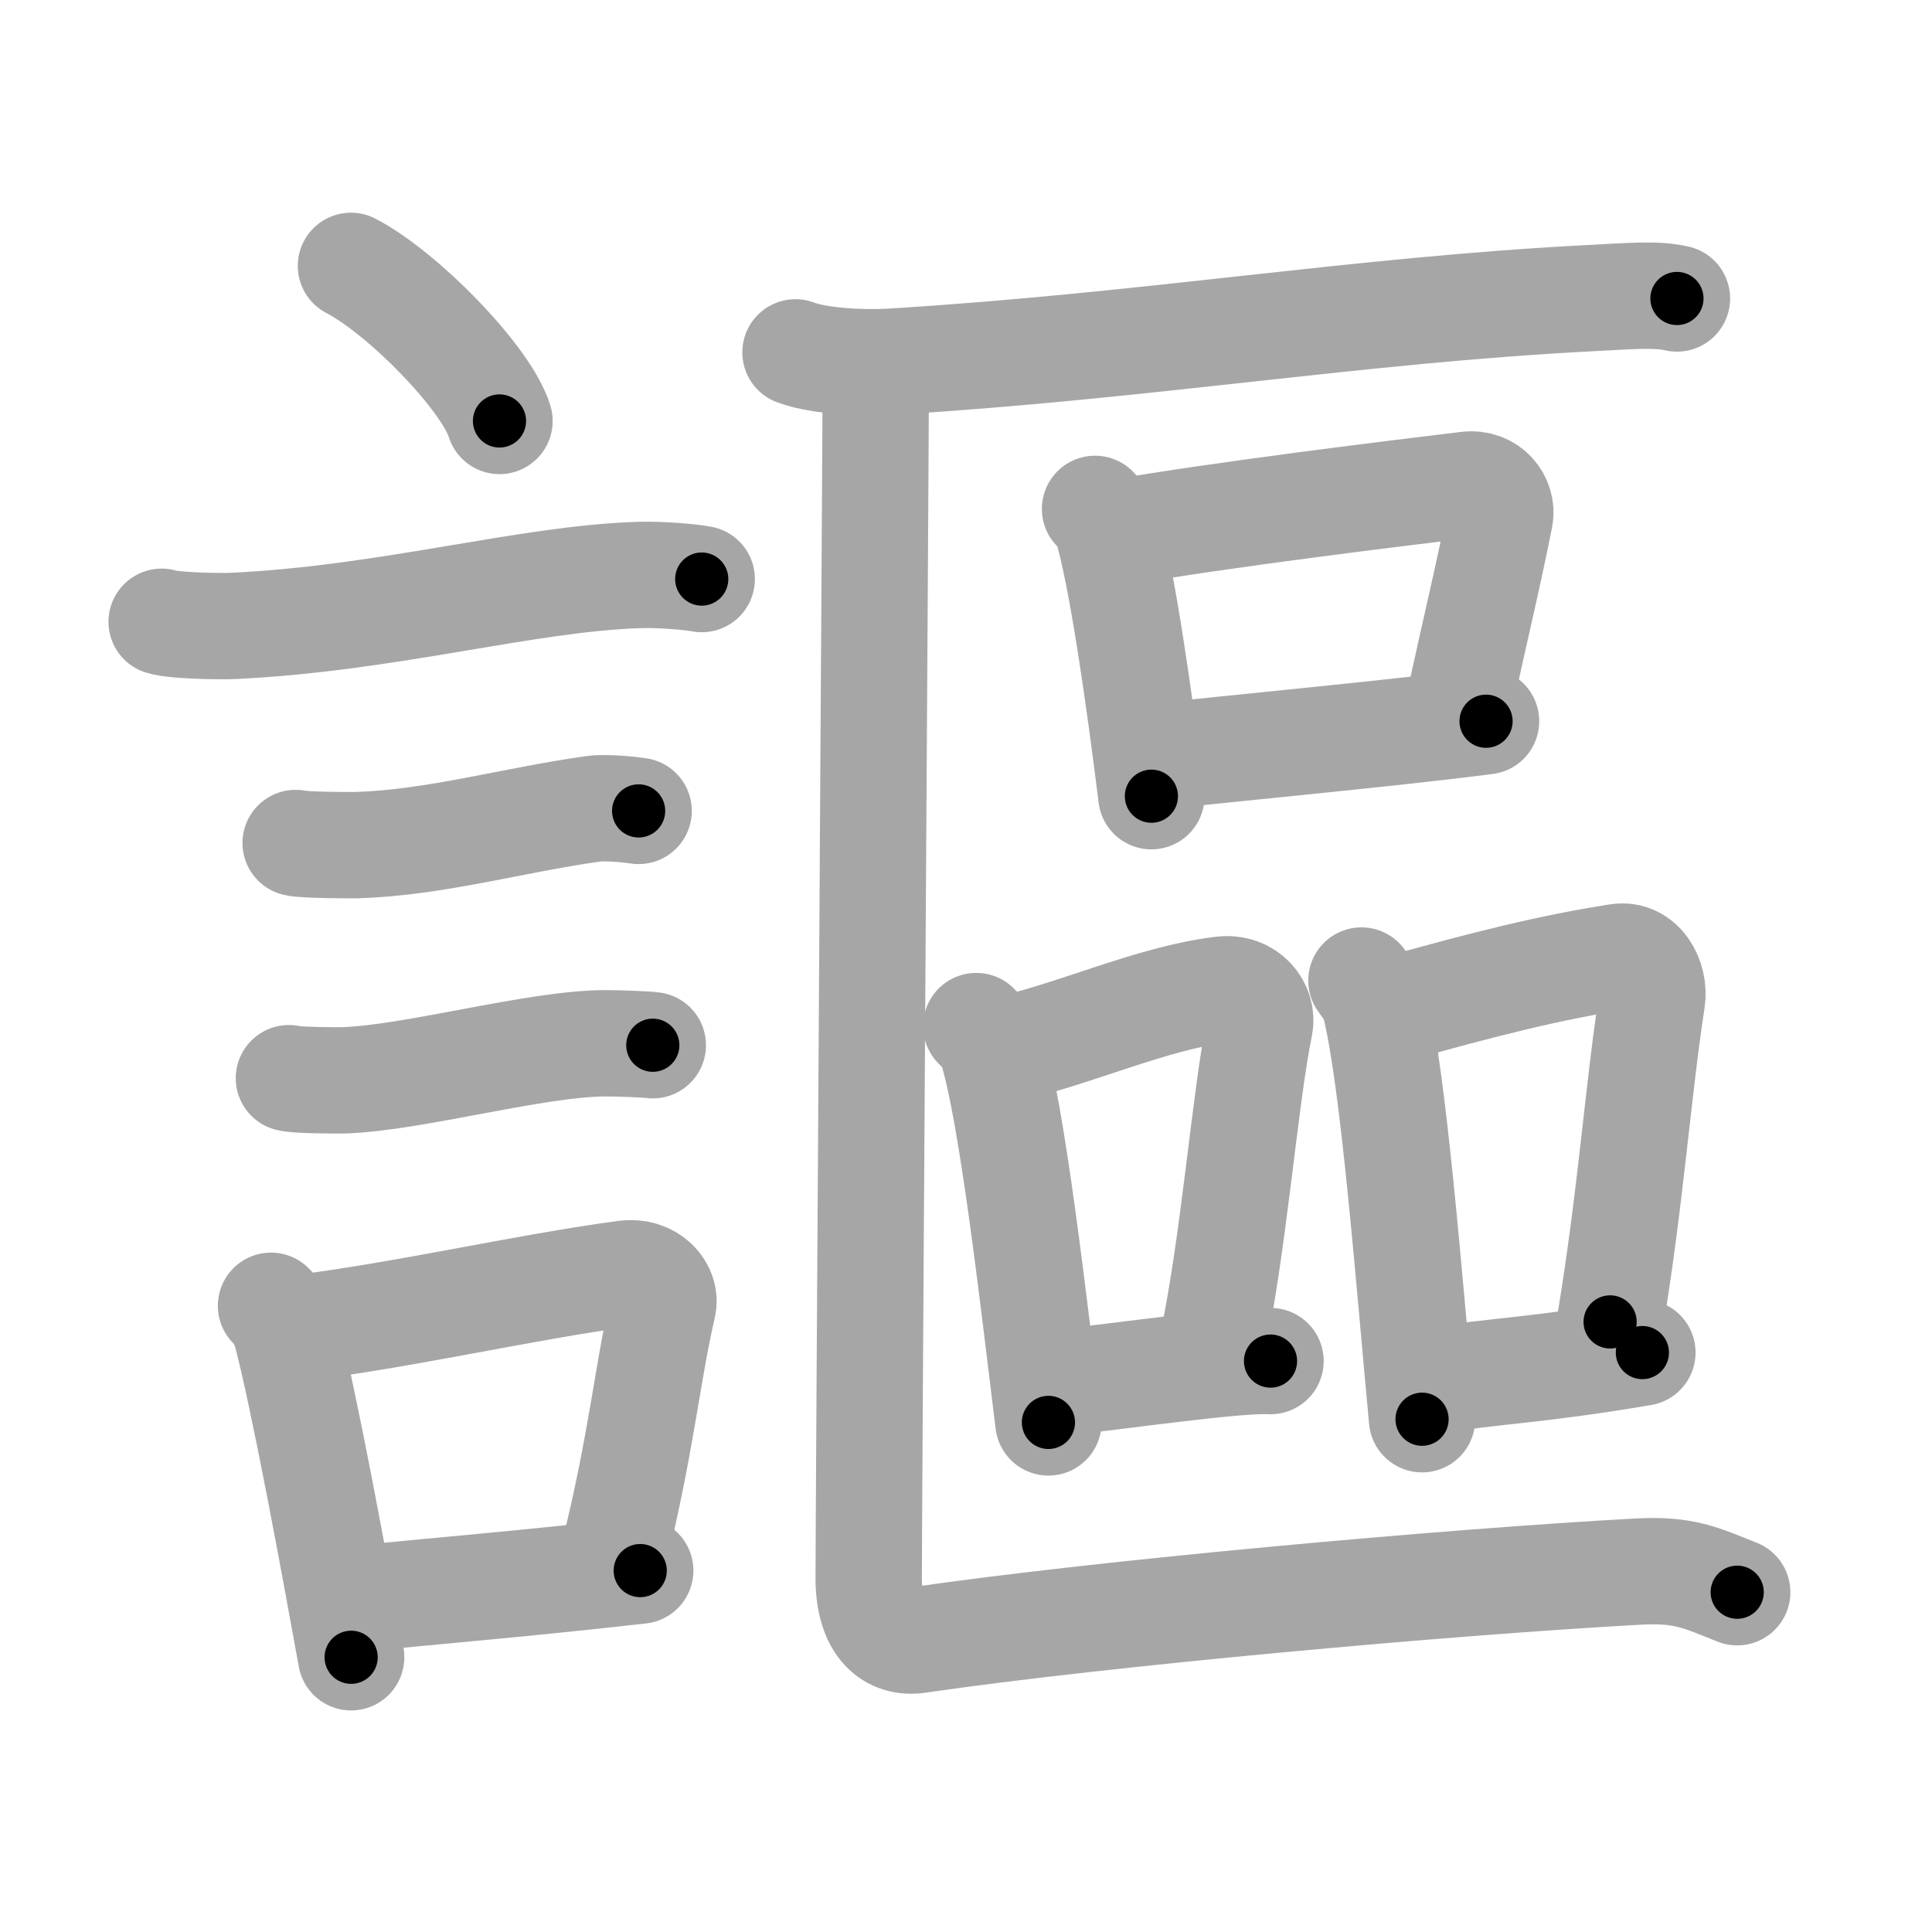 <svg xmlns="http://www.w3.org/2000/svg" viewBox="0 0 109 109" id="8b33"><g fill="none" stroke="#a6a6a6" stroke-width="6" stroke-linecap="round" stroke-linejoin="round"><g><g><path d="M19.8,15c2.96,1.54,7.64,6.35,8.38,8.75" /><path d="M9.12,35.08c0.71,0.23,3.4,0.27,4.1,0.23c8.73-0.42,16.48-2.67,22.83-2.87c1.18-0.04,2.95,0.11,3.54,0.23" /><path d="M16.68,47.56c0.43,0.12,3.04,0.13,3.47,0.12c4.44-0.14,8.86-1.43,13.34-2.05c0.7-0.1,2.18,0.06,2.54,0.12" /><path d="M16.3,60.83c0.38,0.12,2.71,0.13,3.1,0.12c3.97-0.13,10.93-2.11,14.83-2.09c0.63,0,2.29,0.06,2.6,0.11" /><g><path d="M15.29,73.67c0.35,0.32,0.74,1.02,0.85,1.45c0.99,3.73,2.68,12.9,3.67,18.38" /><path d="M16.56,74.97c6.39-0.79,12.78-2.31,18.68-3.11c1.48-0.2,2.38,0.92,2.16,1.83c-0.88,3.77-1.21,7.74-2.77,14.01" /><path d="M20.09,90.21c4.77-0.48,9.48-0.86,16.03-1.6" /></g></g><g><g><path d="M44.88,19.88c1.4,0.53,3.96,0.61,5.36,0.53c14.55-0.89,26.26-2.91,39.48-3.59c2.33-0.12,3.73-0.25,4.89,0.02" /></g><g><g><path d="M61.78,28.71c0.25,0.28,0.52,0.51,0.63,0.86c0.88,2.76,1.94,10.39,2.55,15.35" /><path d="M62.93,30.07c6.09-1.06,16.34-2.3,19.83-2.72c1.28-0.16,2.04,0.92,1.86,1.83c-0.75,3.77-1.29,5.83-2.41,11.04" /><path d="M64.93,42.73c4.1-0.48,13.28-1.31,18.91-2.04" /></g><g><g><path d="M55.08,57.89c0.34,0.36,0.69,0.66,0.84,1.12c1.18,3.59,2.43,14.79,3.23,21.24" /><path d="M56.3,59.32c4.34-0.95,8.66-3.02,12.65-3.49c1.46-0.17,2.33,1.02,2.12,2.04c-0.86,4.19-1.47,12.56-2.75,18.36" /><path d="M59.08,78.1c4.68-0.53,10.82-1.42,12.6-1.31" /></g><g><path d="M76.81,55.32c0.31,0.44,0.62,0.8,0.76,1.34c1.07,4.31,1.93,15.66,2.66,23.41" /><path d="M78.01,57.13c5.94-1.69,9.66-2.58,13.27-3.14c1.32-0.21,2.11,1.23,1.92,2.44c-0.78,5.04-1.2,11.18-2.36,18.15" /><path d="M80.43,77.94c4.24-0.64,6.41-0.64,12.23-1.63" /></g></g></g><g><path d="M49.41,21.11c0,3.5-0.4,64.64-0.4,67.92c0,2.78,1.33,3.71,2.77,3.5c10.48-1.53,29.98-3.28,40.57-3.86c2.67-0.15,3.57,0.33,5.66,1.16" /></g></g></g></g><g fill="none" stroke="#000" stroke-width="3" stroke-linecap="round" stroke-linejoin="round"><path d="M19.8,15c2.96,1.54,7.64,6.35,8.38,8.75" stroke-dasharray="12.292" stroke-dashoffset="12.292"><animate attributeName="stroke-dashoffset" values="12.292;12.292;0" dur="0.246s" fill="freeze" begin="0s;8b33.click" /></path><path d="M9.12,35.08c0.71,0.23,3.4,0.27,4.1,0.23c8.73-0.42,16.48-2.67,22.83-2.87c1.18-0.04,2.95,0.11,3.54,0.23" stroke-dasharray="30.695" stroke-dashoffset="30.695"><animate attributeName="stroke-dashoffset" values="30.695" fill="freeze" begin="8b33.click" /><animate attributeName="stroke-dashoffset" values="30.695;30.695;0" keyTimes="0;0.445;1" dur="0.553s" fill="freeze" begin="0s;8b33.click" /></path><path d="M16.68,47.56c0.43,0.12,3.04,0.13,3.47,0.12c4.44-0.14,8.86-1.43,13.34-2.05c0.7-0.1,2.18,0.06,2.54,0.12" stroke-dasharray="19.534" stroke-dashoffset="19.534"><animate attributeName="stroke-dashoffset" values="19.534" fill="freeze" begin="8b33.click" /><animate attributeName="stroke-dashoffset" values="19.534;19.534;0" keyTimes="0;0.739;1" dur="0.748s" fill="freeze" begin="0s;8b33.click" /></path><path d="M16.3,60.83c0.38,0.12,2.71,0.13,3.1,0.12c3.97-0.13,10.93-2.11,14.83-2.09c0.63,0,2.29,0.06,2.6,0.11" stroke-dasharray="20.703" stroke-dashoffset="20.703"><animate attributeName="stroke-dashoffset" values="20.703" fill="freeze" begin="8b33.click" /><animate attributeName="stroke-dashoffset" values="20.703;20.703;0" keyTimes="0;0.783;1" dur="0.955s" fill="freeze" begin="0s;8b33.click" /></path><path d="M15.29,73.67c0.35,0.32,0.74,1.02,0.85,1.45c0.99,3.73,2.68,12.9,3.67,18.38" stroke-dasharray="20.445" stroke-dashoffset="20.445"><animate attributeName="stroke-dashoffset" values="20.445" fill="freeze" begin="8b33.click" /><animate attributeName="stroke-dashoffset" values="20.445;20.445;0" keyTimes="0;0.824;1" dur="1.159s" fill="freeze" begin="0s;8b33.click" /></path><path d="M16.56,74.97c6.39-0.79,12.78-2.31,18.68-3.11c1.48-0.2,2.38,0.92,2.16,1.83c-0.88,3.77-1.21,7.74-2.77,14.01" stroke-dasharray="36.545" stroke-dashoffset="36.545"><animate attributeName="stroke-dashoffset" values="36.545" fill="freeze" begin="8b33.click" /><animate attributeName="stroke-dashoffset" values="36.545;36.545;0" keyTimes="0;0.76;1" dur="1.524s" fill="freeze" begin="0s;8b33.click" /></path><path d="M20.09,90.21c4.77-0.48,9.48-0.86,16.03-1.6" stroke-dasharray="16.111" stroke-dashoffset="16.111"><animate attributeName="stroke-dashoffset" values="16.111" fill="freeze" begin="8b33.click" /><animate attributeName="stroke-dashoffset" values="16.111;16.111;0" keyTimes="0;0.904;1" dur="1.685s" fill="freeze" begin="0s;8b33.click" /></path><path d="M44.88,19.88c1.4,0.53,3.96,0.61,5.36,0.53c14.55-0.89,26.26-2.91,39.48-3.59c2.33-0.12,3.73-0.25,4.89,0.02" stroke-dasharray="49.969" stroke-dashoffset="49.969"><animate attributeName="stroke-dashoffset" values="49.969" fill="freeze" begin="8b33.click" /><animate attributeName="stroke-dashoffset" values="49.969;49.969;0" keyTimes="0;0.771;1" dur="2.185s" fill="freeze" begin="0s;8b33.click" /></path><path d="M61.78,28.71c0.25,0.28,0.52,0.51,0.63,0.86c0.88,2.76,1.94,10.39,2.55,15.35" stroke-dasharray="16.65" stroke-dashoffset="16.65"><animate attributeName="stroke-dashoffset" values="16.65" fill="freeze" begin="8b33.click" /><animate attributeName="stroke-dashoffset" values="16.65;16.65;0" keyTimes="0;0.929;1" dur="2.352s" fill="freeze" begin="0s;8b33.click" /></path><path d="M62.93,30.07c6.09-1.06,16.34-2.3,19.83-2.72c1.28-0.16,2.04,0.92,1.86,1.83c-0.75,3.77-1.29,5.83-2.41,11.04" stroke-dasharray="34.367" stroke-dashoffset="34.367"><animate attributeName="stroke-dashoffset" values="34.367" fill="freeze" begin="8b33.click" /><animate attributeName="stroke-dashoffset" values="34.367;34.367;0" keyTimes="0;0.872;1" dur="2.696s" fill="freeze" begin="0s;8b33.click" /></path><path d="M64.93,42.73c4.1-0.48,13.28-1.31,18.91-2.04" stroke-dasharray="19.021" stroke-dashoffset="19.021"><animate attributeName="stroke-dashoffset" values="19.021" fill="freeze" begin="8b33.click" /><animate attributeName="stroke-dashoffset" values="19.021;19.021;0" keyTimes="0;0.934;1" dur="2.886s" fill="freeze" begin="0s;8b33.click" /></path><path d="M55.08,57.89c0.34,0.36,0.69,0.66,0.84,1.12c1.18,3.59,2.43,14.79,3.23,21.24" stroke-dasharray="22.916" stroke-dashoffset="22.916"><animate attributeName="stroke-dashoffset" values="22.916" fill="freeze" begin="8b33.click" /><animate attributeName="stroke-dashoffset" values="22.916;22.916;0" keyTimes="0;0.926;1" dur="3.115s" fill="freeze" begin="0s;8b33.click" /></path><path d="M56.3,59.32c4.34-0.95,8.66-3.02,12.65-3.49c1.46-0.17,2.33,1.02,2.12,2.04c-0.86,4.19-1.47,12.56-2.75,18.36" stroke-dasharray="35.149" stroke-dashoffset="35.149"><animate attributeName="stroke-dashoffset" values="35.149" fill="freeze" begin="8b33.click" /><animate attributeName="stroke-dashoffset" values="35.149;35.149;0" keyTimes="0;0.899;1" dur="3.466s" fill="freeze" begin="0s;8b33.click" /></path><path d="M59.08,78.1c4.68-0.53,10.82-1.42,12.6-1.31" stroke-dasharray="12.676" stroke-dashoffset="12.676"><animate attributeName="stroke-dashoffset" values="12.676" fill="freeze" begin="8b33.click" /><animate attributeName="stroke-dashoffset" values="12.676;12.676;0" keyTimes="0;0.932;1" dur="3.72s" fill="freeze" begin="0s;8b33.click" /></path><path d="M76.81,55.32c0.31,0.44,0.62,0.8,0.76,1.34c1.07,4.31,1.93,15.66,2.66,23.41" stroke-dasharray="25.126" stroke-dashoffset="25.126"><animate attributeName="stroke-dashoffset" values="25.126" fill="freeze" begin="8b33.click" /><animate attributeName="stroke-dashoffset" values="25.126;25.126;0" keyTimes="0;0.937;1" dur="3.971s" fill="freeze" begin="0s;8b33.click" /></path><path d="M78.01,57.13c5.94-1.69,9.66-2.58,13.27-3.14c1.32-0.21,2.11,1.23,1.92,2.44c-0.78,5.04-1.2,11.18-2.36,18.15" stroke-dasharray="35.561" stroke-dashoffset="35.561"><animate attributeName="stroke-dashoffset" values="35.561" fill="freeze" begin="8b33.click" /><animate attributeName="stroke-dashoffset" values="35.561;35.561;0" keyTimes="0;0.918;1" dur="4.327s" fill="freeze" begin="0s;8b33.click" /></path><path d="M80.43,77.94c4.24-0.64,6.41-0.64,12.23-1.63" stroke-dasharray="12.341" stroke-dashoffset="12.341"><animate attributeName="stroke-dashoffset" values="12.341" fill="freeze" begin="8b33.click" /><animate attributeName="stroke-dashoffset" values="12.341;12.341;0" keyTimes="0;0.946;1" dur="4.574s" fill="freeze" begin="0s;8b33.click" /></path><path d="M49.41,21.11c0,3.5-0.4,64.64-0.4,67.92c0,2.78,1.33,3.71,2.77,3.5c10.48-1.53,29.98-3.28,40.57-3.86c2.67-0.15,3.57,0.33,5.66,1.16" stroke-dasharray="119.705" stroke-dashoffset="119.705"><animate attributeName="stroke-dashoffset" values="119.705" fill="freeze" begin="8b33.click" /><animate attributeName="stroke-dashoffset" values="119.705;119.705;0" keyTimes="0;0.836;1" dur="5.474s" fill="freeze" begin="0s;8b33.click" /></path></g></svg>